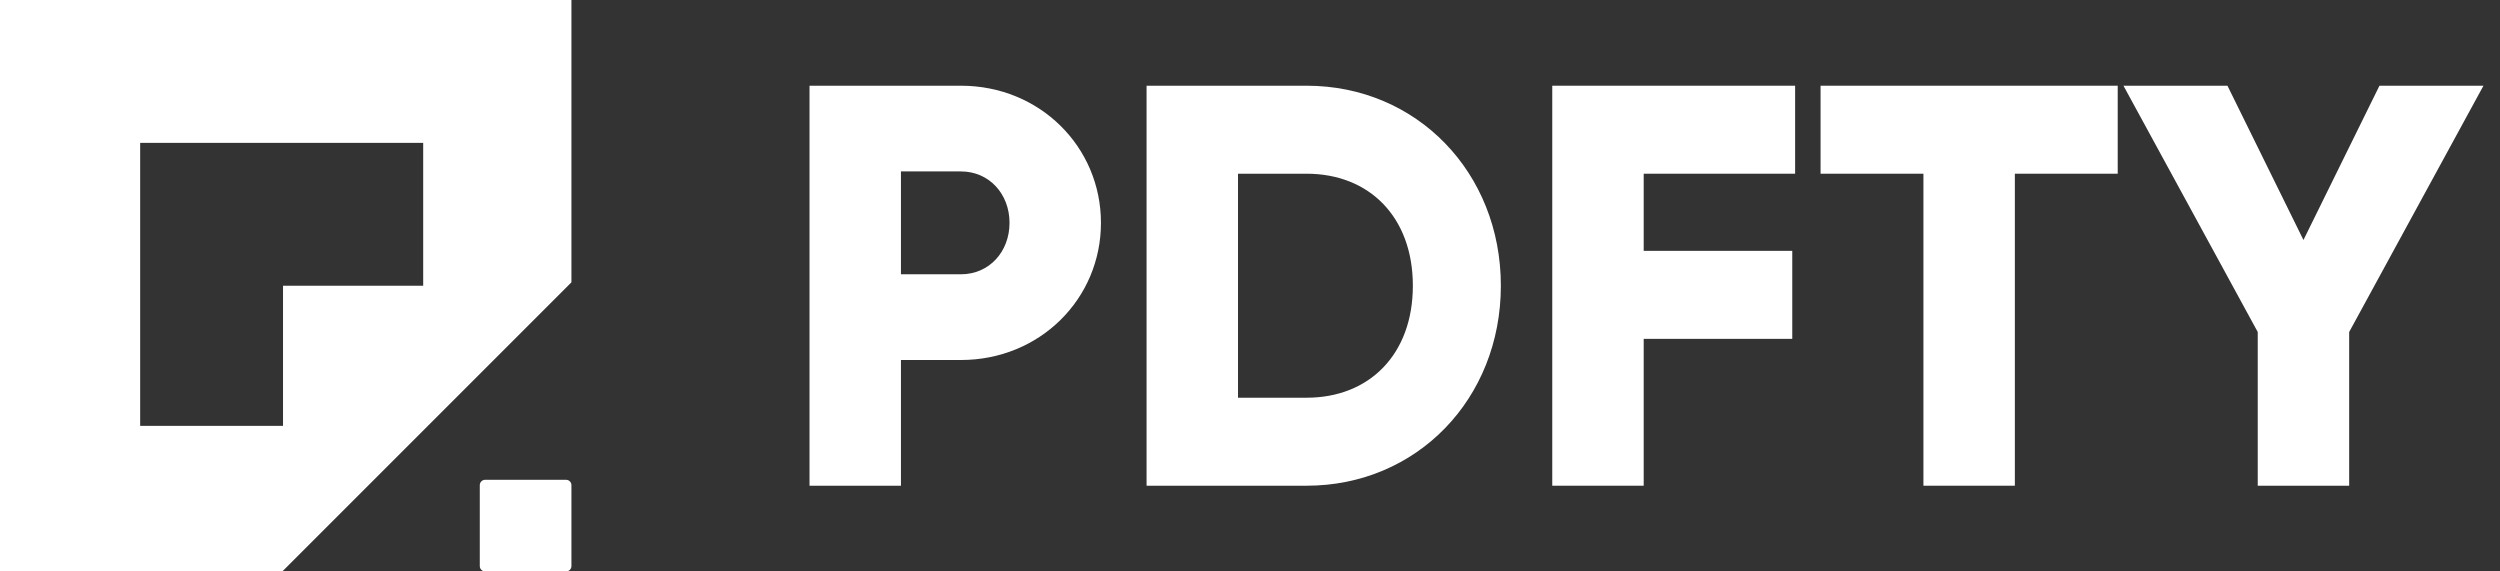 <svg width="105" height="24" viewBox="0 0 105 24" fill="none" xmlns="http://www.w3.org/2000/svg">
<rect x="0" y="0" width="105" height="24" fill="#333333" stroke="none"/>
<g id="pdfty">
<g id="Union">
<path fill-rule="evenodd" clip-rule="evenodd" d="M24 0H0V24H11.857L24 11.857V0ZM5.887 6H17.774V12H11.887V17.887H5.887V6Z" fill="white"/>
<path d="M20.377 20.151C20.252 20.151 20.151 20.252 20.151 20.377V23.774C20.151 23.899 20.252 24 20.377 24H23.774C23.899 24 24 23.899 24 23.774V20.377C24 20.252 23.899 20.151 23.774 20.151H20.377Z" fill="white"/>
</g>
<g id="Pdfty">
<path d="M40.36 3.6C43.672 3.6 46.24 6.168 46.24 9.36C46.24 12.552 43.672 15.12 40.36 15.12H37.84V20.4H34V3.6H40.36ZM40.36 11.52C41.536 11.52 42.4 10.584 42.4 9.36C42.4 8.136 41.536 7.2 40.36 7.2H37.84V11.52H40.36Z" fill="white"/>
<path d="M54.876 3.6C59.508 3.6 63.036 7.248 63.036 12C63.036 16.752 59.508 20.4 54.876 20.4H48.156V3.6H54.876ZM54.876 16.704C57.516 16.704 59.34 14.88 59.34 12C59.34 9.12 57.516 7.296 54.876 7.296H51.996V16.704H54.876Z" fill="white"/>
<path d="M75.395 7.296H69.035V10.536H75.275V14.232H69.035V20.4H65.195V3.6H75.395V7.296Z" fill="white"/>
<path d="M88.944 3.6V7.296H84.624V20.4H80.784V7.296H76.464V3.6H88.944Z" fill="white"/>
<path d="M104.305 3.6L98.665 13.944V20.4H94.825V13.944L89.185 3.6H93.553L96.745 10.08L99.937 3.6H104.305Z" fill="white"/>
</g>
</g>
</svg>
